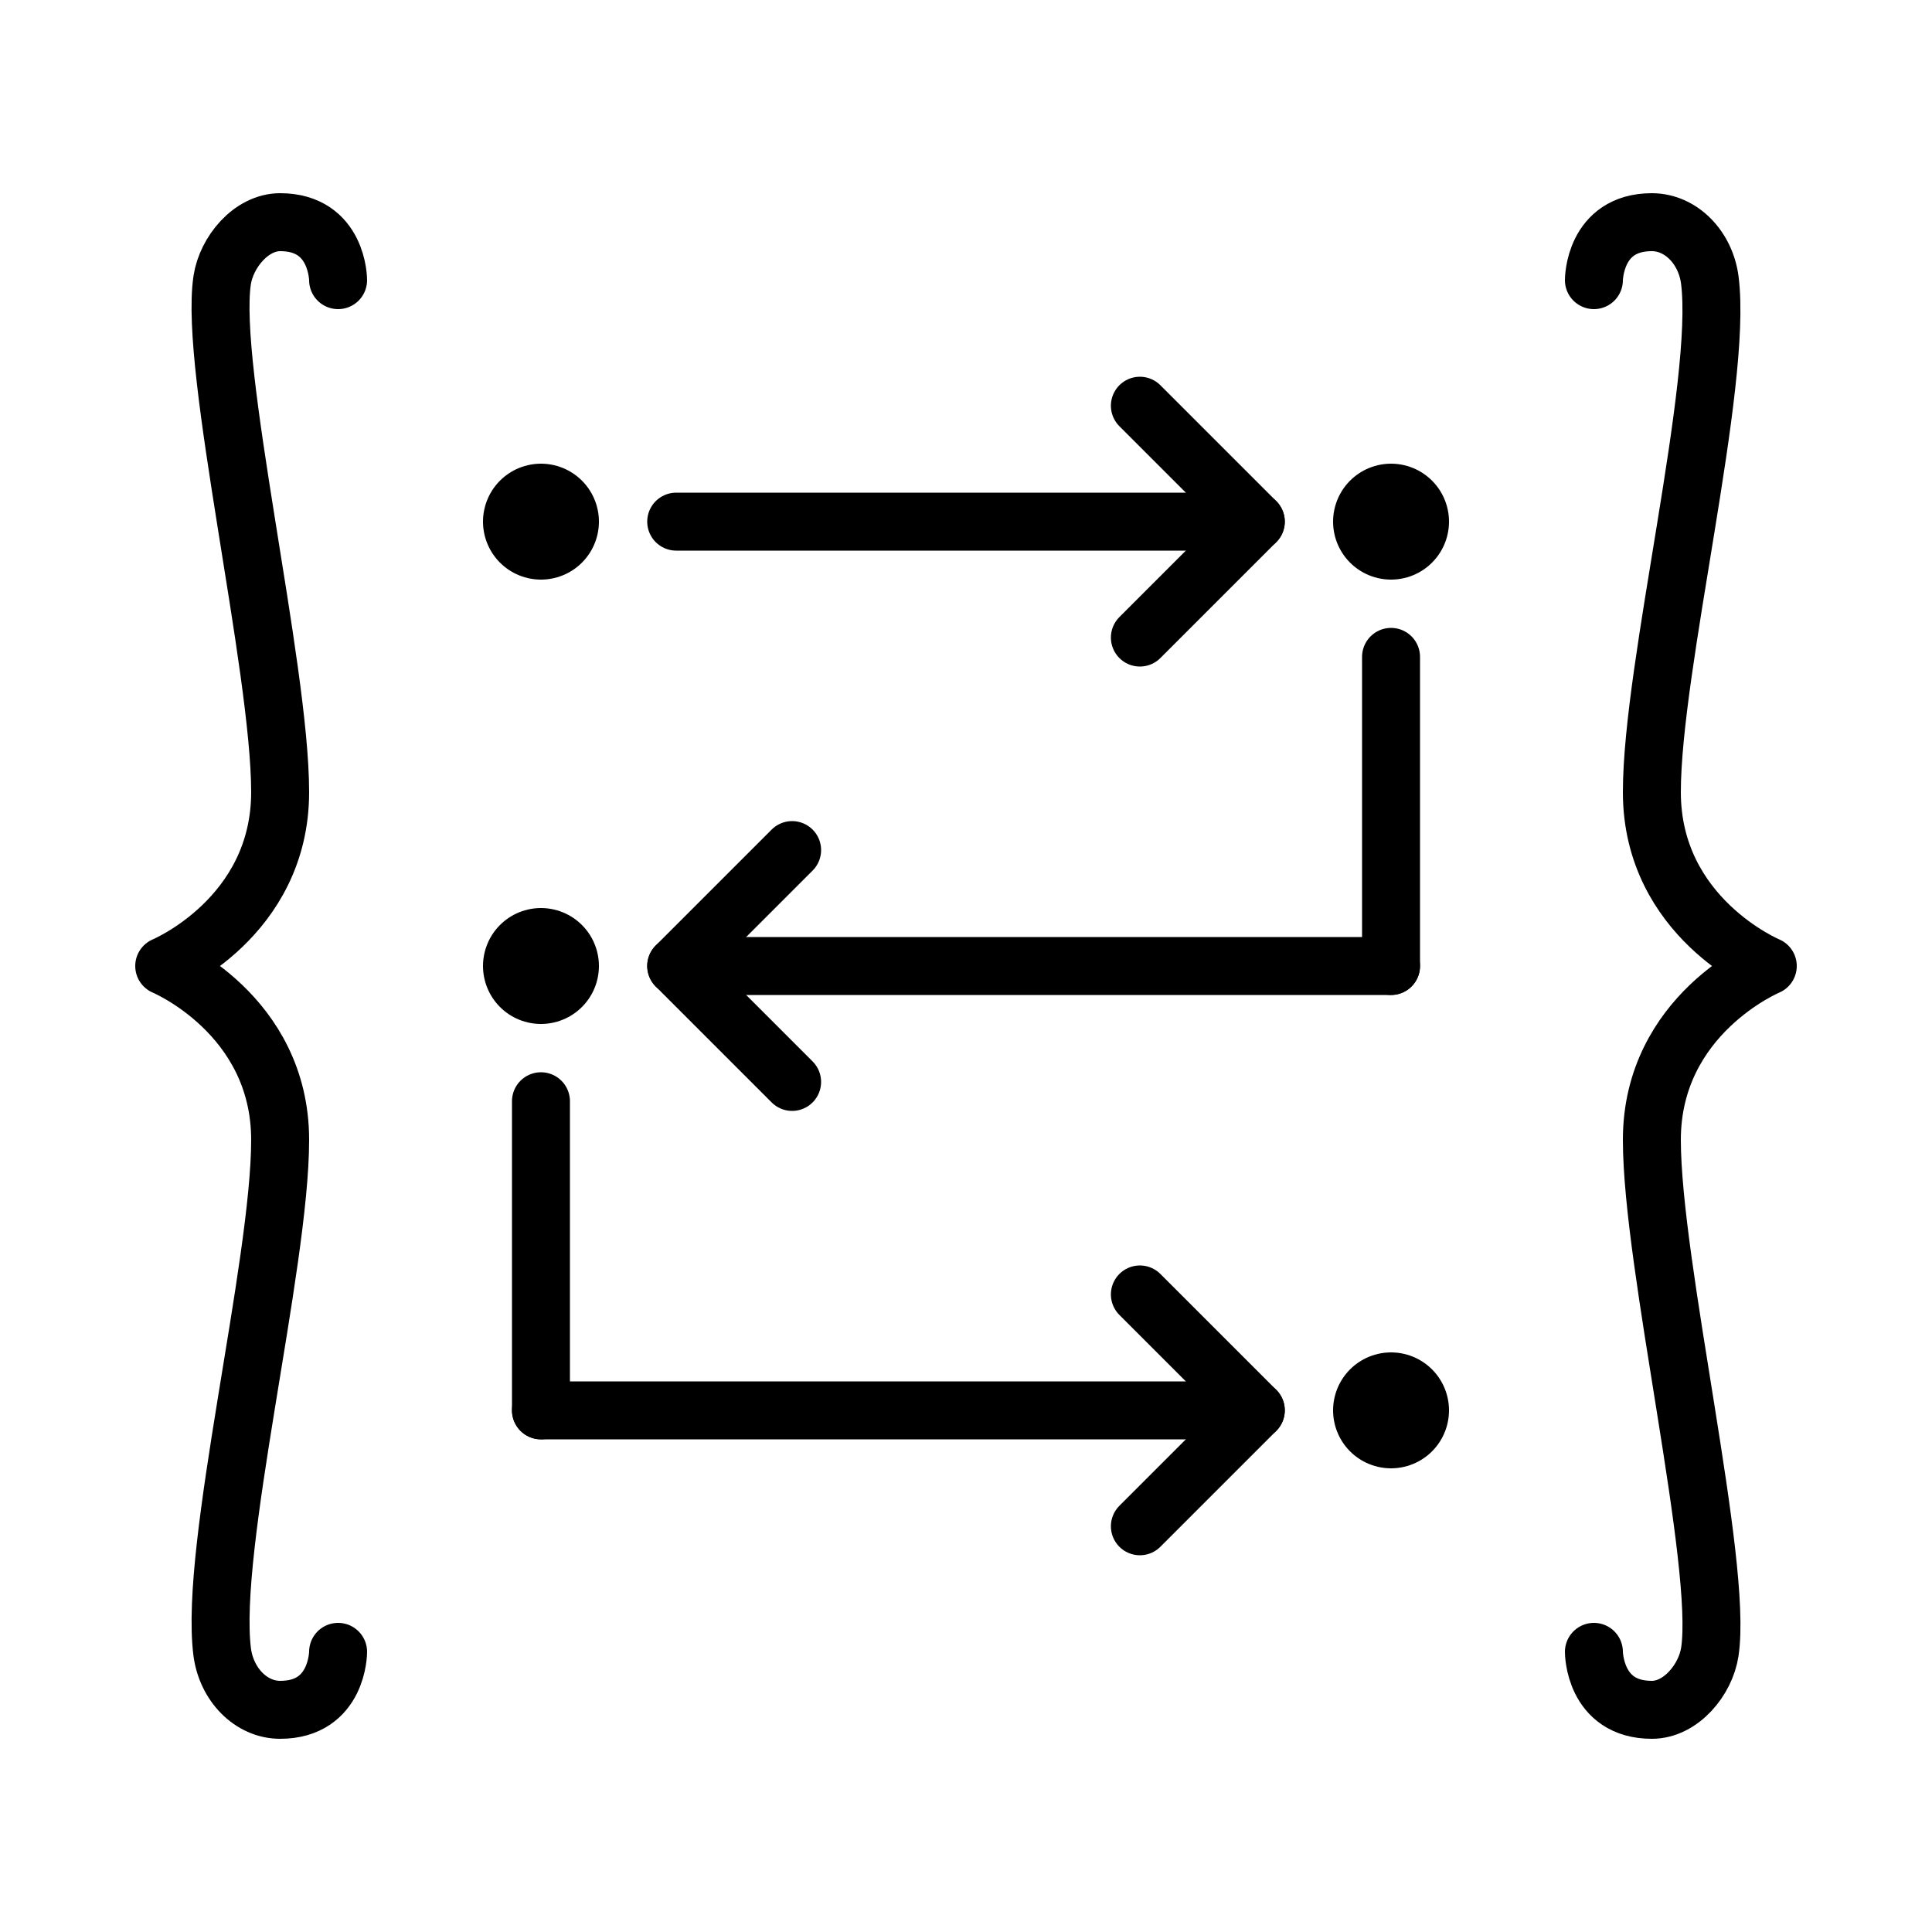<?xml version="1.0" encoding="UTF-8"?>
<!DOCTYPE svg PUBLIC "-//W3C//DTD SVG 1.1//EN" "http://www.w3.org/Graphics/SVG/1.1/DTD/svg11.dtd">
<svg version="1.1" xmlns="http://www.w3.org/2000/svg" xmlns:xlink="http://www.w3.org/1999/xlink" width="100" height="100"  xml:space="preserve" id="logo">
    <!-- Generated by PaintCode (www.paintcodeapp.com) -->
    <g id="logo-group" transform="" >
        <path id="logo-main" stroke="rgb(0, 0, 0)" stroke-width="3" stroke-linecap="round" stroke-linejoin="round" stroke-miterlimit="10" fill="none" d="M 82.5,14.5 C 82.5,14.5 82.5,11.5 85.5,11.5 87,11.5 88.28,12.8 88.5,14.5 89.18,19.88 85.5,34.5 85.5,41 85.5,47.5 91.5,50 91.5,50 91.5,50 85.5,52.5 85.5,59 85.5,65.5 89.19,80.93 88.5,85.5 88.28,86.95 87,88.5 85.5,88.5 82.5,88.5 82.5,85.5 82.5,85.5" />
    </g>
    <g id="logo-group2" transform="translate(50, 50) rotate(180)" >
        <path id="logo-main2" stroke="rgb(0, 0, 0)" stroke-width="3" stroke-linecap="round" stroke-linejoin="round" stroke-miterlimit="10" fill="none" d="M 32.5,-35.5 C 32.5,-35.5 32.5,-38.5 35.5,-38.5 37,-38.5 38.28,-37.2 38.5,-35.5 39.18,-30.12 35.5,-15.5 35.5,-9 35.5,-2.5 41.5,-0 41.5,-0 41.5,-0 35.5,2.5 35.5,9 35.5,15.5 39.19,30.93 38.5,35.5 38.28,36.95 37,38.5 35.5,38.5 32.5,38.5 32.5,35.5 32.5,35.5" />
    </g>
    <path id="logo-dot4" stroke="rgb(0, 0, 0)" stroke-width="6" stroke-linecap="round" stroke-linejoin="round" stroke-miterlimit="10" fill="none" d="M 72,73 L 72,73" />
    <g id="logo-group3" clip-path="url(#logo-rectangle)">
        <clipPath id="logo-rectangle">
            <rect x="0" y="-18" width="18" height="18"  transform="translate(49, 82)" />
        </clipPath>
        <path id="logo-main3" stroke="rgb(255, 0, 0)" stroke-width="3" stroke-linecap="round" stroke-linejoin="round" stroke-miterlimit="10" fill="none" d="M 131.5,78.5 C 131.5,78.5 133,75.5 134.5,75.5 136,75.5 137.5,77.5 137.5,78.5 137.5,79.5 135.5,105 135.5,109 135.5,113 140.5,114 140.5,114 140.5,114 135.5,115 135.5,119 135.5,123 137.5,148.5 137.5,149.5 137.5,150.5 136,152.5 134.5,152.5 133,152.5 131.5,149.5 131.5,149.5" />
        <path id="logo-line6" stroke="rgb(0, 0, 0)" stroke-width="3" stroke-linecap="round" stroke-linejoin="round" stroke-miterlimit="10" fill="none" d="M 59,67 L 65,73 59,79" />
    </g>
    <path id="logo-line5" stroke="rgb(0, 0, 0)" stroke-width="3" stroke-linecap="round" stroke-linejoin="round" stroke-miterlimit="10" fill="none" d="M 28,73 L 65,73" />
    <path id="logo-line4" stroke="rgb(0, 0, 0)" stroke-width="3" stroke-linecap="round" stroke-linejoin="round" stroke-miterlimit="10" fill="none" d="M 28,57 L 28,73" />
    <path id="logo-dot3" stroke="rgb(0, 0, 0)" stroke-width="6" stroke-linecap="round" stroke-linejoin="round" stroke-miterlimit="10" fill="none" d="M 28,50 L 28,50" />
    <g id="logo-group4" clip-path="url(#logo-rectangle2)" transform="translate(42, 50) rotate(-180)" >
        <clipPath id="logo-rectangle2">
            <rect x="0" y="-18" width="18" height="18"  transform="translate(-9, 9)" />
        </clipPath>
        <path id="logo-main4" stroke="rgb(255, 0, 0)" stroke-width="3" stroke-linecap="round" stroke-linejoin="round" stroke-miterlimit="10" fill="none" d="M 73.5,5.5 C 73.5,5.5 75,2.5 76.5,2.5 78,2.5 79.5,4.5 79.5,5.5 79.5,6.5 77.5,32 77.5,36 77.5,40 82.5,41 82.5,41 82.5,41 77.5,42 77.5,46 77.5,50 79.5,75.5 79.5,76.5 79.5,77.5 78,79.5 76.5,79.5 75,79.5 73.5,76.5 73.5,76.5" />
        <path id="logo-line7" stroke="rgb(0, 0, 0)" stroke-width="3" stroke-linecap="round" stroke-linejoin="round" stroke-miterlimit="10" fill="none" d="M 1,-6 L 7,-0 1,6" />
    </g>
    <path id="logo-line3" stroke="rgb(0, 0, 0)" stroke-width="3" stroke-linecap="round" stroke-linejoin="round" stroke-miterlimit="10" fill="none" d="M 35,50 L 72,50" />
    <path id="logo-line2" stroke="rgb(0, 0, 0)" stroke-width="3" stroke-linecap="round" stroke-linejoin="round" stroke-miterlimit="10" fill="none" d="M 72,50 L 72,34" />
    <path id="logo-dot2" stroke="rgb(0, 0, 0)" stroke-width="6" stroke-linecap="round" stroke-linejoin="round" stroke-miterlimit="10" fill="none" d="M 72,27 L 72,27" />
    <g id="logo-group5" clip-path="url(#logo-rectangle3)">
        <clipPath id="logo-rectangle3">
            <rect x="0" y="-18" width="18" height="18"  transform="translate(49, 36)" />
        </clipPath>
        <path id="logo-main5" stroke="rgb(255, 0, 0)" stroke-width="3" stroke-linecap="round" stroke-linejoin="round" stroke-miterlimit="10" fill="none" d="M 131.5,32.5 C 131.5,32.5 133,29.5 134.5,29.5 136,29.5 137.5,31.5 137.5,32.5 137.5,33.5 135.5,59 135.5,63 135.5,67 140.5,68 140.5,68 140.5,68 135.5,69 135.5,73 135.5,77 137.5,102.5 137.5,103.5 137.5,104.5 136,106.5 134.5,106.5 133,106.5 131.5,103.5 131.5,103.5" />
        <path id="logo-line8" stroke="rgb(0, 0, 0)" stroke-width="3" stroke-linecap="round" stroke-linejoin="round" stroke-miterlimit="10" fill="none" d="M 59,21 L 65,27 59,33" />
    </g>
    <path id="logo-line" stroke="rgb(0, 0, 0)" stroke-width="3" stroke-linecap="round" stroke-linejoin="round" stroke-miterlimit="10" fill="none" d="M 35,27 L 65,27" />
    <path id="logo-dot" stroke="rgb(0, 0, 0)" stroke-width="6" stroke-linecap="round" stroke-linejoin="round" stroke-miterlimit="10" fill="none" d="M 28,27 L 28,27" />
</svg>
